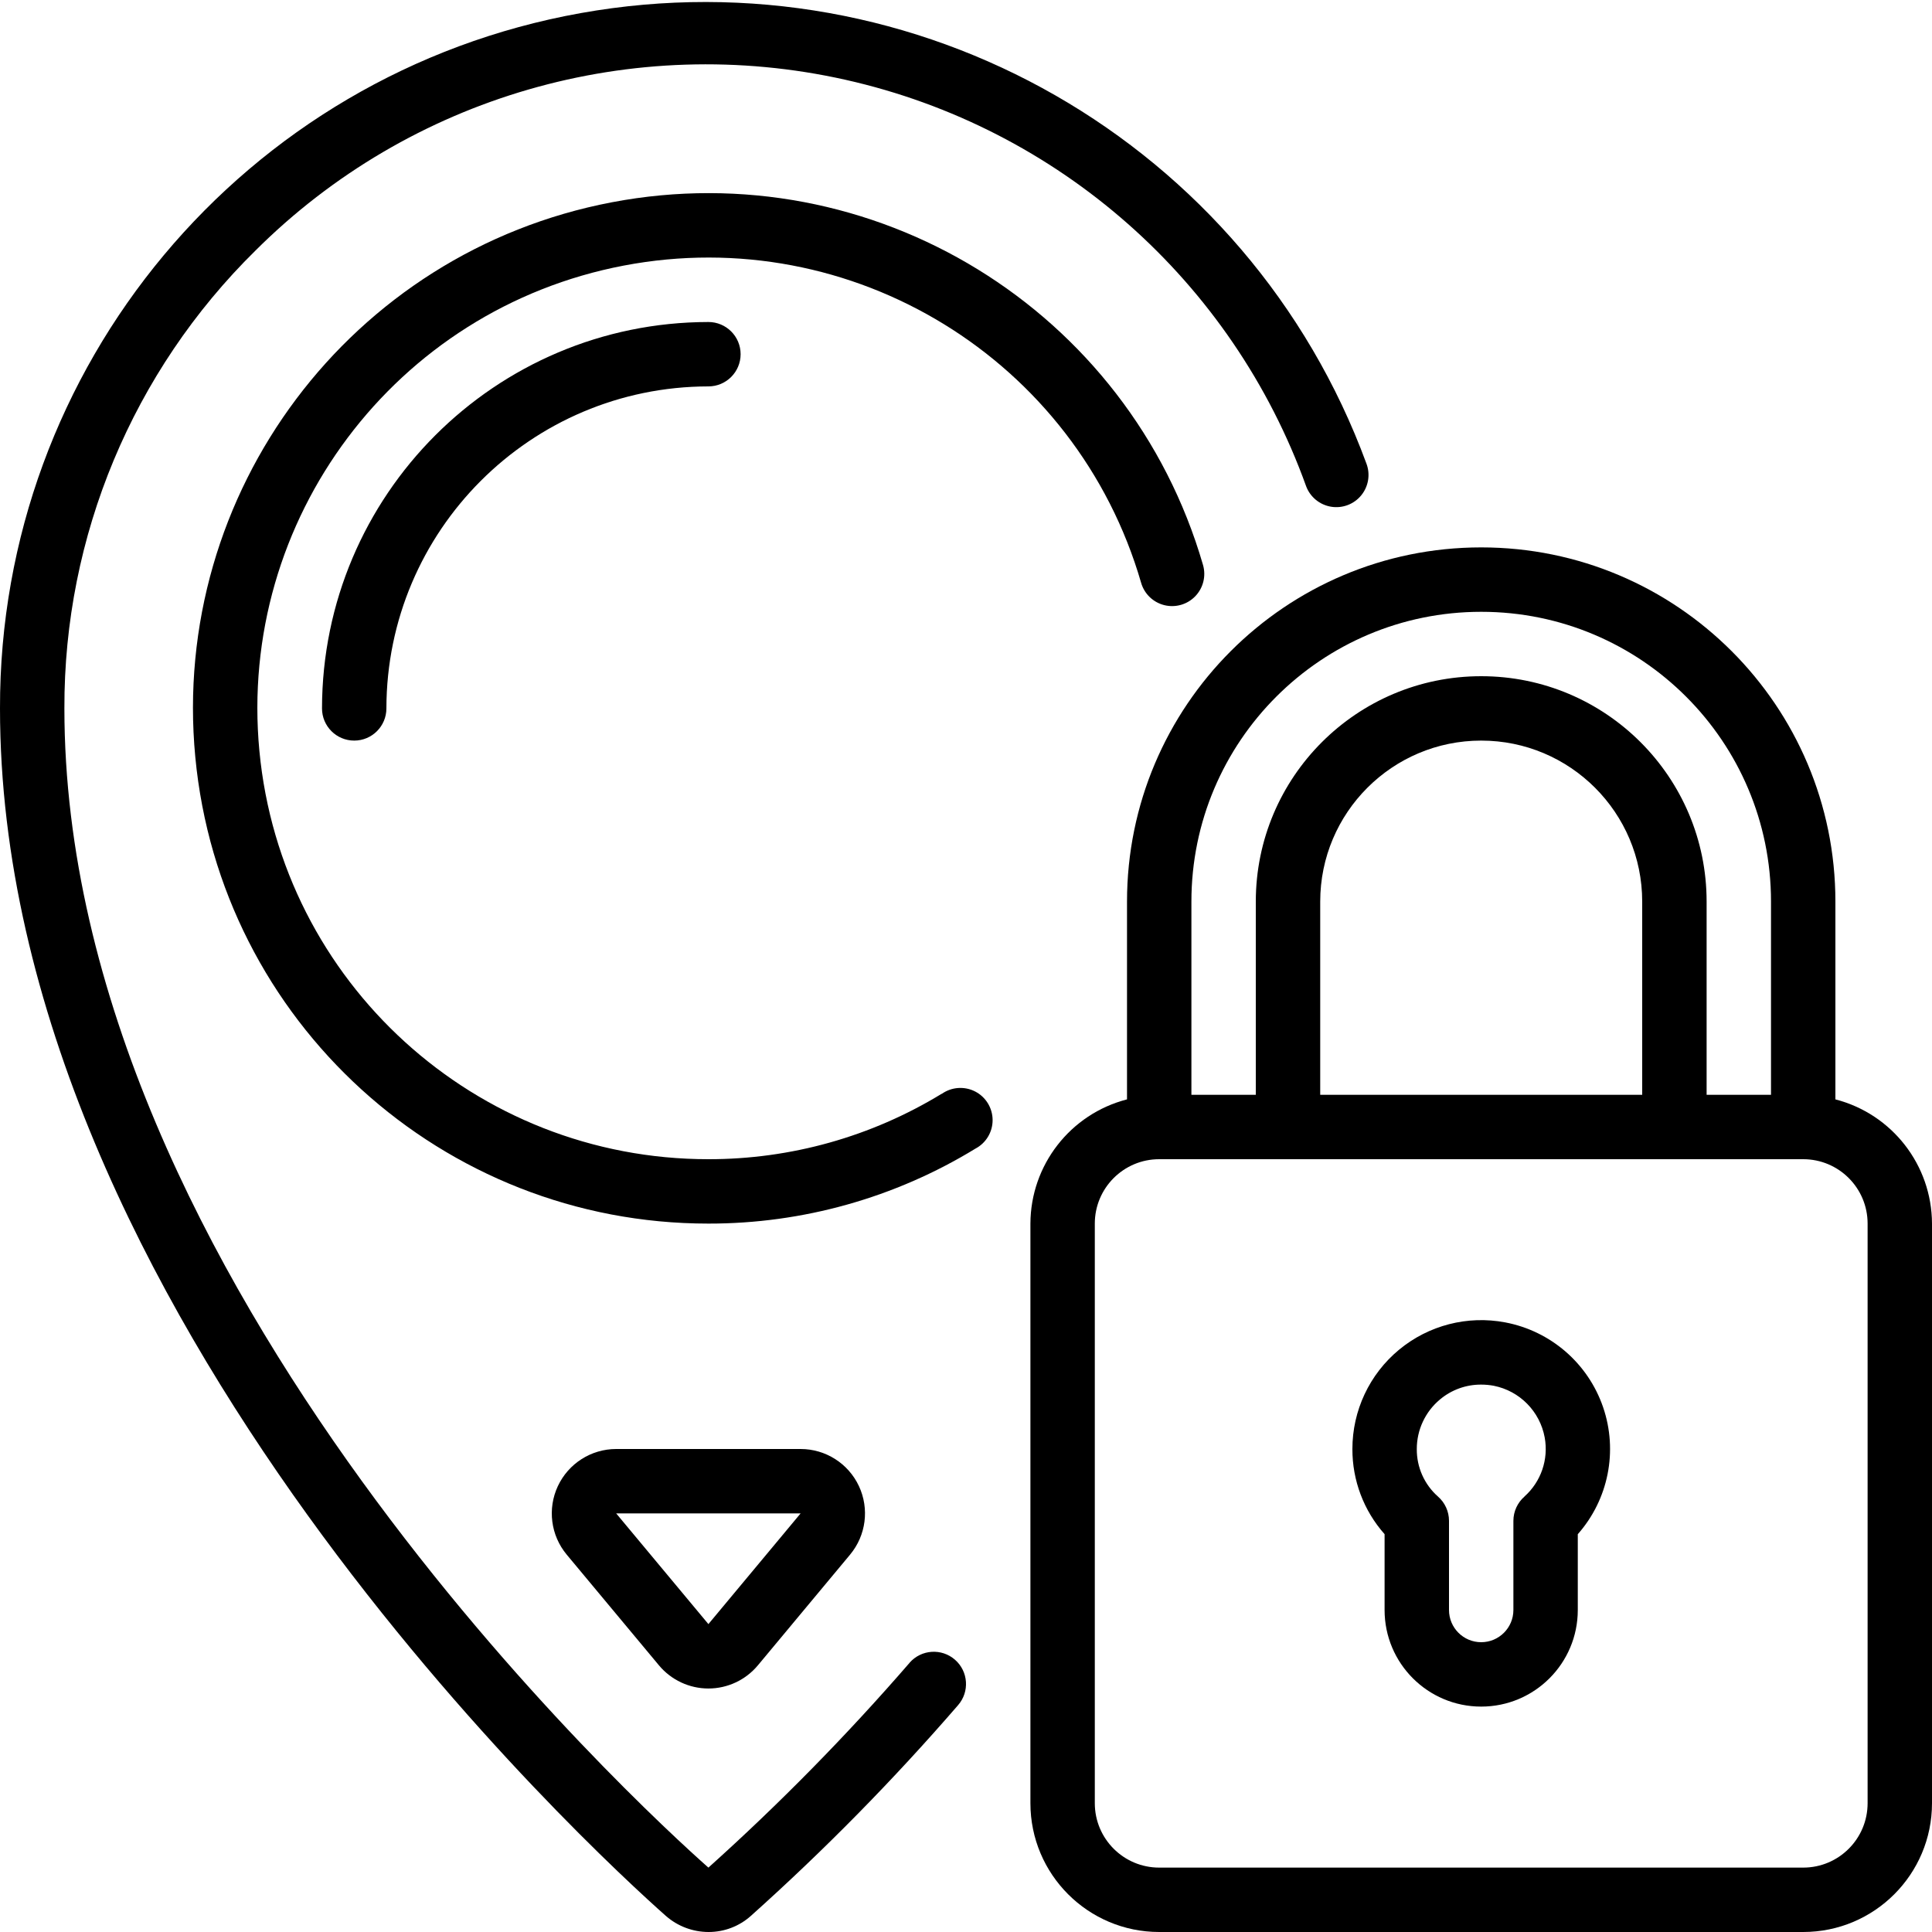 <svg xmlns="http://www.w3.org/2000/svg" width="88" height="88" viewBox="0 0 88 88" fill="none">
  <g clip-path="url(#clip0_131_5605)">
    <path d="M41.429 75.74C38.573 79.037 35.513 82.152 32.267 85.067C29.267 82.41 2.933 58.348 2.933 32.267C2.91 24.429 6.046 16.912 11.634 11.415C18.673 4.394 28.814 1.459 38.515 3.635C48.216 5.812 56.131 12.798 59.495 22.154C59.681 22.644 60.115 22.997 60.632 23.081C61.149 23.165 61.672 22.967 62.003 22.561C62.335 22.154 62.424 21.603 62.238 21.113C56.86 6.499 41.771 -2.149 26.443 0.598C11.115 3.345 -0.032 16.695 6.78671e-05 32.267C6.78671e-05 59.632 27.223 84.517 30.337 87.274C30.875 87.742 31.564 88 32.277 88C32.986 88.001 33.672 87.74 34.2 87.267C37.547 84.271 40.699 81.066 43.638 77.669C44.171 77.059 44.109 76.132 43.499 75.599C42.889 75.065 41.962 75.127 41.429 75.737V75.74Z" fill="currentColor"/>
    <path d="M83.6 50.075V41.067C83.6 32.157 76.377 24.933 67.467 24.933C58.557 24.933 51.334 32.157 51.334 41.067V50.075C48.751 50.742 46.944 53.066 46.934 55.733V82.133C46.934 85.373 49.56 88 52.8 88H82.134C85.374 88 88 85.373 88 82.133V55.733C87.99 53.066 86.183 50.742 83.6 50.075ZM54.267 41.067C54.267 33.776 60.177 27.867 67.467 27.867C74.757 27.867 80.667 33.776 80.667 41.067V49.867H77.734V41.067C77.734 35.397 73.137 30.8 67.467 30.8C61.797 30.8 57.2 35.397 57.2 41.067V49.867H54.267V41.067ZM60.134 49.867V41.067C60.134 37.017 63.417 33.733 67.467 33.733C71.517 33.733 74.8 37.017 74.8 41.067V49.867H60.134ZM85.067 82.133C85.067 83.753 83.754 85.067 82.134 85.067H52.8C51.18 85.067 49.867 83.753 49.867 82.133V55.733C49.867 54.113 51.18 52.8 52.8 52.8H82.134C83.754 52.8 85.067 54.113 85.067 55.733V82.133Z" fill="currentColor"/>
    <path d="M68.56 60.233C66.843 59.907 65.07 60.364 63.724 61.479C62.377 62.594 61.599 64.252 61.6 66C61.595 67.43 62.117 68.811 63.066 69.879V73.333C63.066 75.763 65.036 77.733 67.466 77.733C69.896 77.733 71.866 75.763 71.866 73.333V69.881C73.263 68.3 73.703 66.091 73.019 64.096C72.335 62.1 70.633 60.626 68.56 60.233ZM69.44 68.165C69.119 68.443 68.934 68.846 68.933 69.271V73.333C68.933 74.143 68.276 74.8 67.466 74.8C66.656 74.8 66 74.143 66 73.333V69.271C66 68.847 65.816 68.443 65.497 68.165C64.877 67.617 64.526 66.827 64.533 66C64.532 65.13 64.918 64.304 65.586 63.746C66.112 63.303 66.779 63.063 67.466 63.067C67.659 63.067 67.851 63.085 68.04 63.12C69.223 63.356 70.142 64.29 70.359 65.476C70.541 66.472 70.192 67.491 69.436 68.165H69.44Z" fill="currentColor"/>
    <path d="M42.895 49.818C39.695 51.773 36.017 52.805 32.267 52.8C21.672 52.805 12.814 44.749 11.815 34.203C10.816 23.656 18.005 14.08 28.412 12.097C38.818 10.113 49.026 16.372 51.977 26.547C52.122 27.05 52.525 27.438 53.034 27.564C53.542 27.69 54.08 27.535 54.443 27.158C54.807 26.78 54.941 26.238 54.796 25.734C51.425 14.105 39.761 6.949 27.866 9.214C15.972 11.48 7.754 22.422 8.895 34.476C10.035 46.531 20.159 55.738 32.267 55.733C36.558 55.739 40.767 54.557 44.428 52.319C44.913 52.064 45.215 51.561 45.212 51.013C45.209 50.466 44.902 49.965 44.415 49.715C43.927 49.466 43.342 49.508 42.895 49.825V49.818Z" fill="currentColor"/>
    <path d="M14.667 32.267C14.667 33.077 15.324 33.733 16.134 33.733C16.944 33.733 17.6 33.077 17.6 32.267C17.609 24.17 24.171 17.609 32.267 17.6C33.077 17.6 33.734 16.943 33.734 16.133C33.734 15.323 33.077 14.667 32.267 14.667C22.551 14.677 14.678 22.551 14.667 32.267Z" fill="currentColor"/>
    <path d="M32.267 76.909C33.138 76.909 33.964 76.522 34.521 75.853L38.72 70.811C39.448 69.937 39.605 68.72 39.123 67.69C38.641 66.66 37.606 66.001 36.469 66H28.065C26.927 66.001 25.893 66.66 25.41 67.69C24.928 68.72 25.085 69.937 25.813 70.811L30.015 75.855C30.572 76.522 31.397 76.909 32.267 76.909ZM36.467 68.933L32.267 73.976L28.066 68.933H36.467Z" fill="currentColor"/>
  </g>
  <defs>
    <clipPath id="clip0_131_5605">
      <rect width="88" height="88" fill="white"/>
    </clipPath>
  </defs>
</svg>